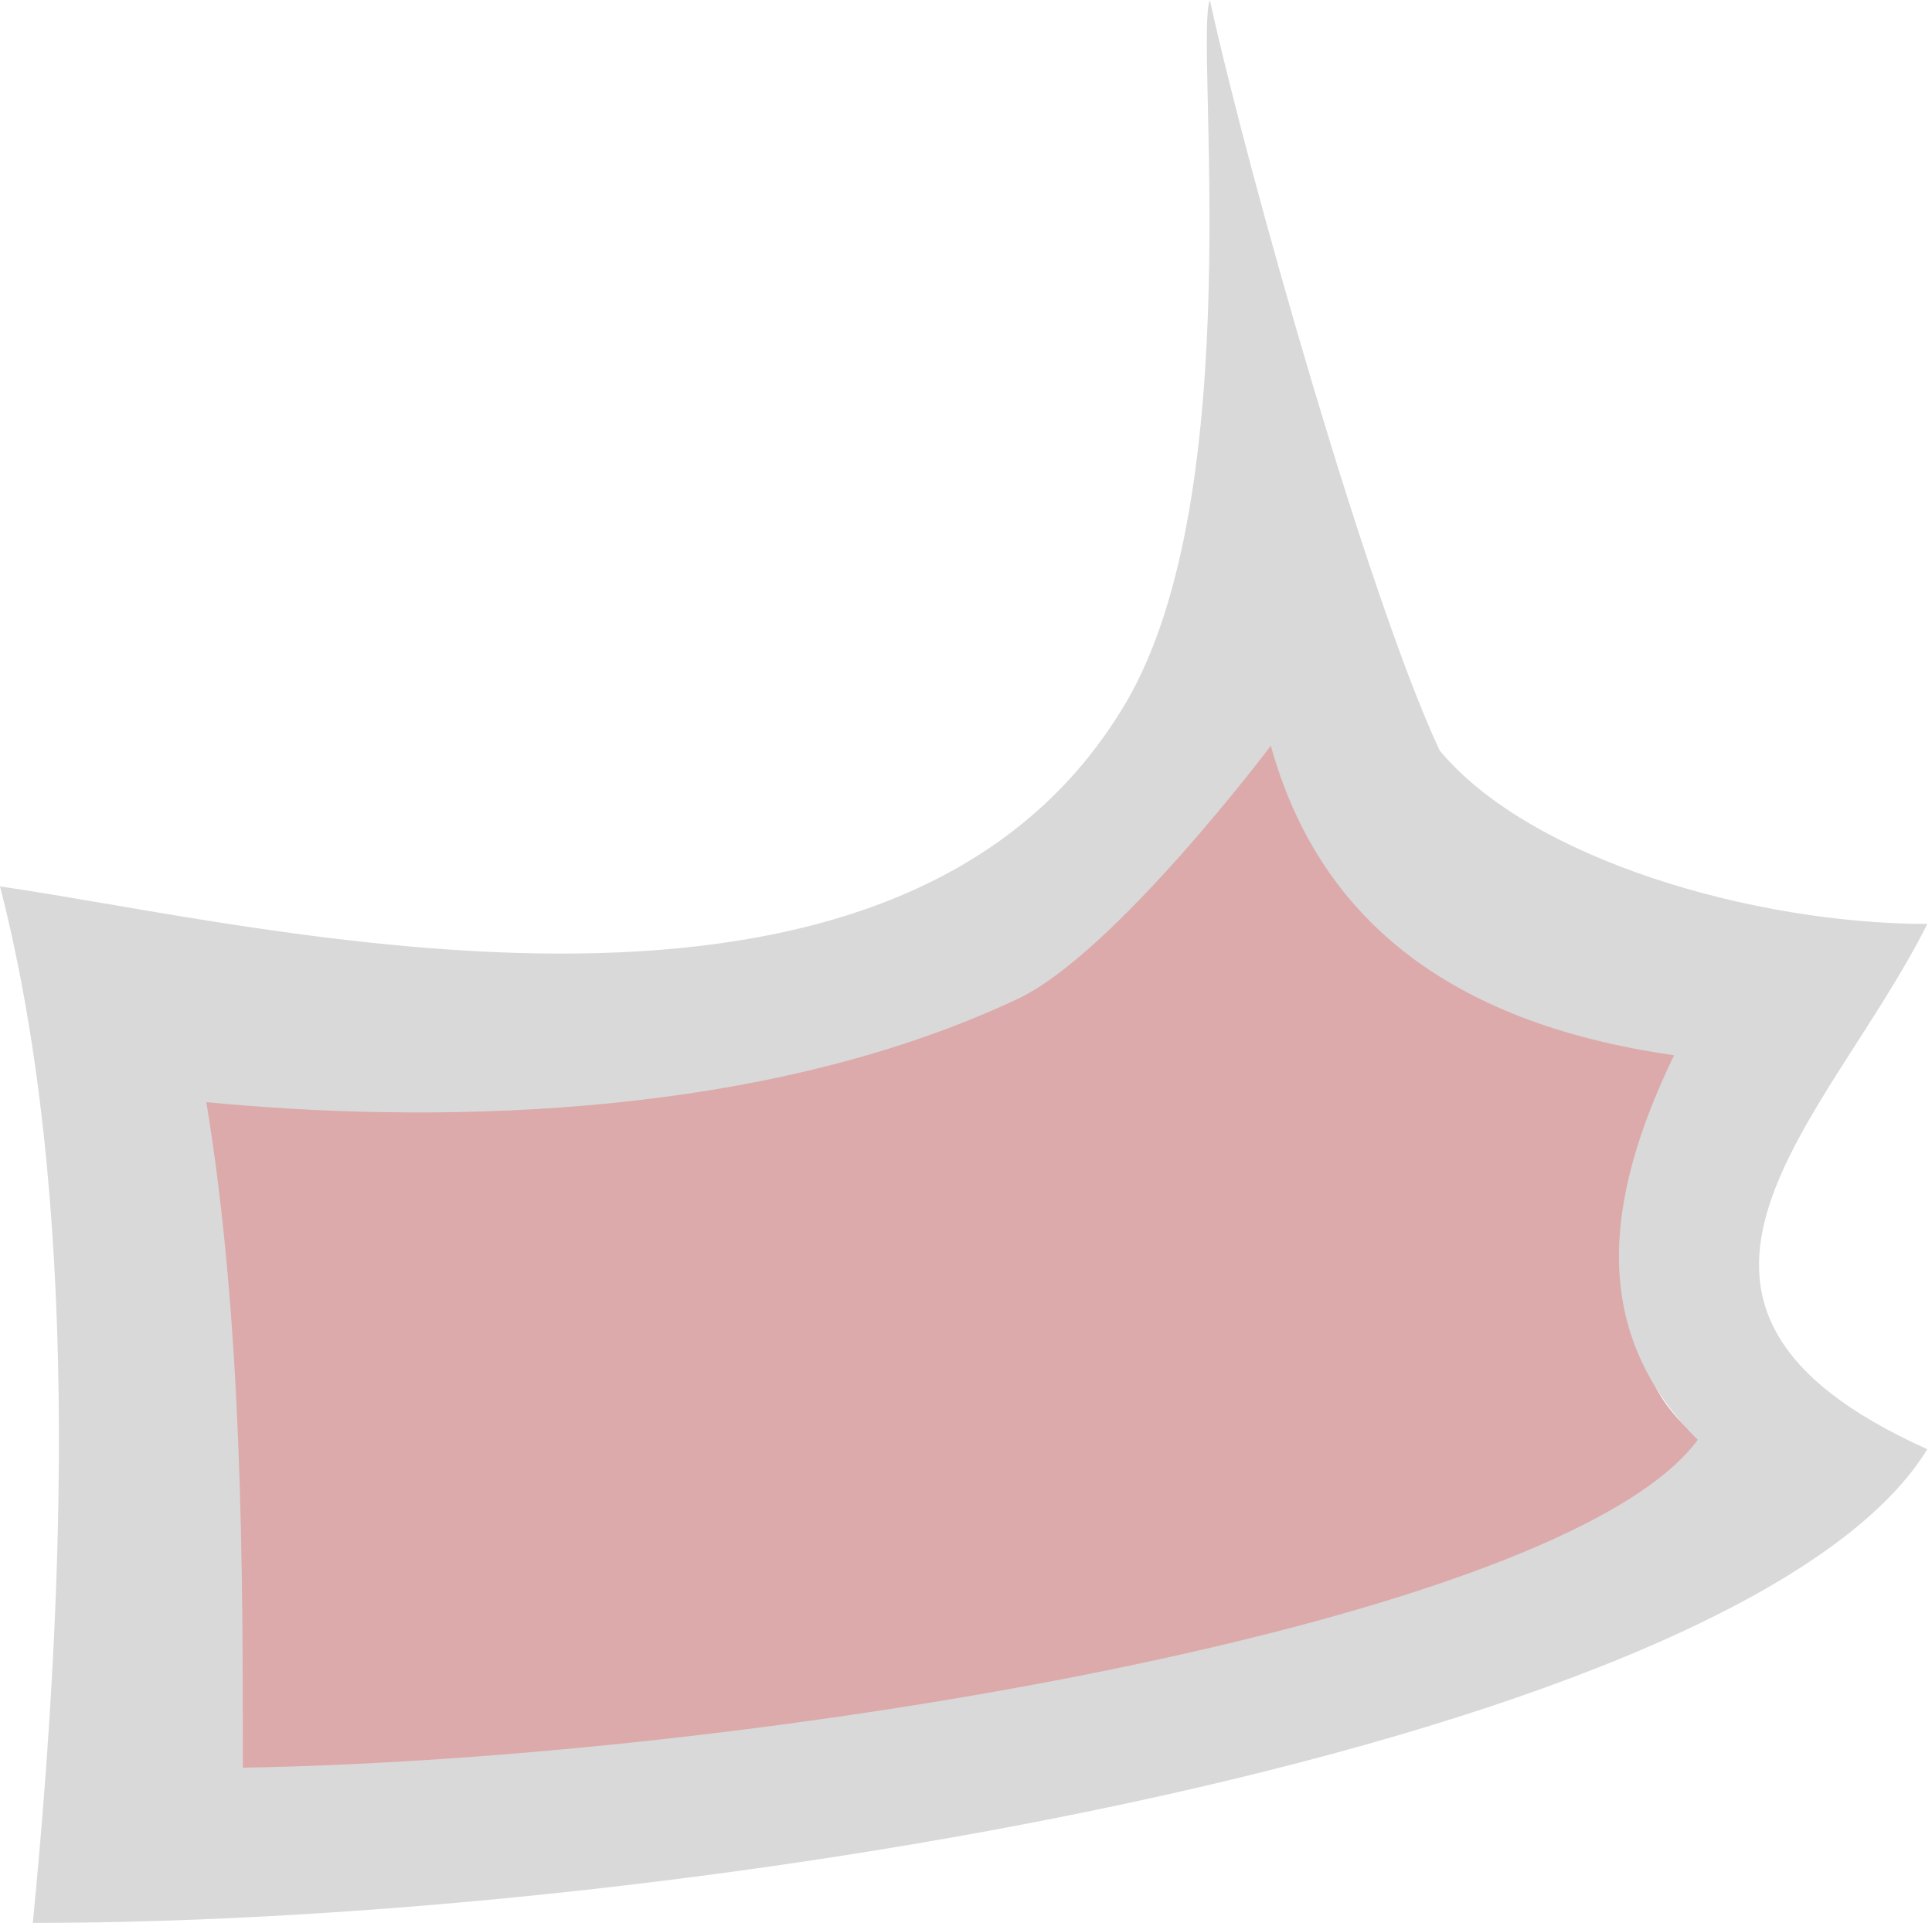 <svg width="206" height="205" viewBox="0 0 206 205" fill="none" xmlns="http://www.w3.org/2000/svg">
<path fill-rule="evenodd" clip-rule="evenodd" d="M15 106.59C37.864 111.034 100.409 122.491 122.121 89.931C134.041 72.055 131.105 32.336 132.65 29C135.285 44.706 143.965 82.029 149.467 95.423C156.88 105.308 176.251 111.951 191.467 112.727C181.955 129.453 161.402 144.386 189.133 158.503C172.213 183.047 76.81 198.089 18 195.09C22.379 165.809 20.616 133.922 15 106.59Z" fill="#DCAAAA"/>
<path fill-rule="evenodd" clip-rule="evenodd" d="M0 94.5C28 98.5 95.684 116.08 120 75C133.349 52.448 127.333 4.167 129 0C133.167 19 146 64 153.5 80C163.1 91.6 187 98.5 205.5 98.5C195 119.5 171 139 205.5 154.5C186.5 185.5 75 205 3.5 205C7 169 8.5 127.5 0 94.5ZM22 117.5C25.892 141 25.892 167.5 25.892 188.453C81.204 187.501 166.657 172.955 181.025 153.5C169.499 142 171 128 178.5 112.5C154 109 140.5 97.5 135.5 79.5C135.5 79.5 118.868 101.621 108.5 106.5C79.863 119.974 43.704 119.605 22 117.5Z" fill="#D9D9D9"/>
</svg>
